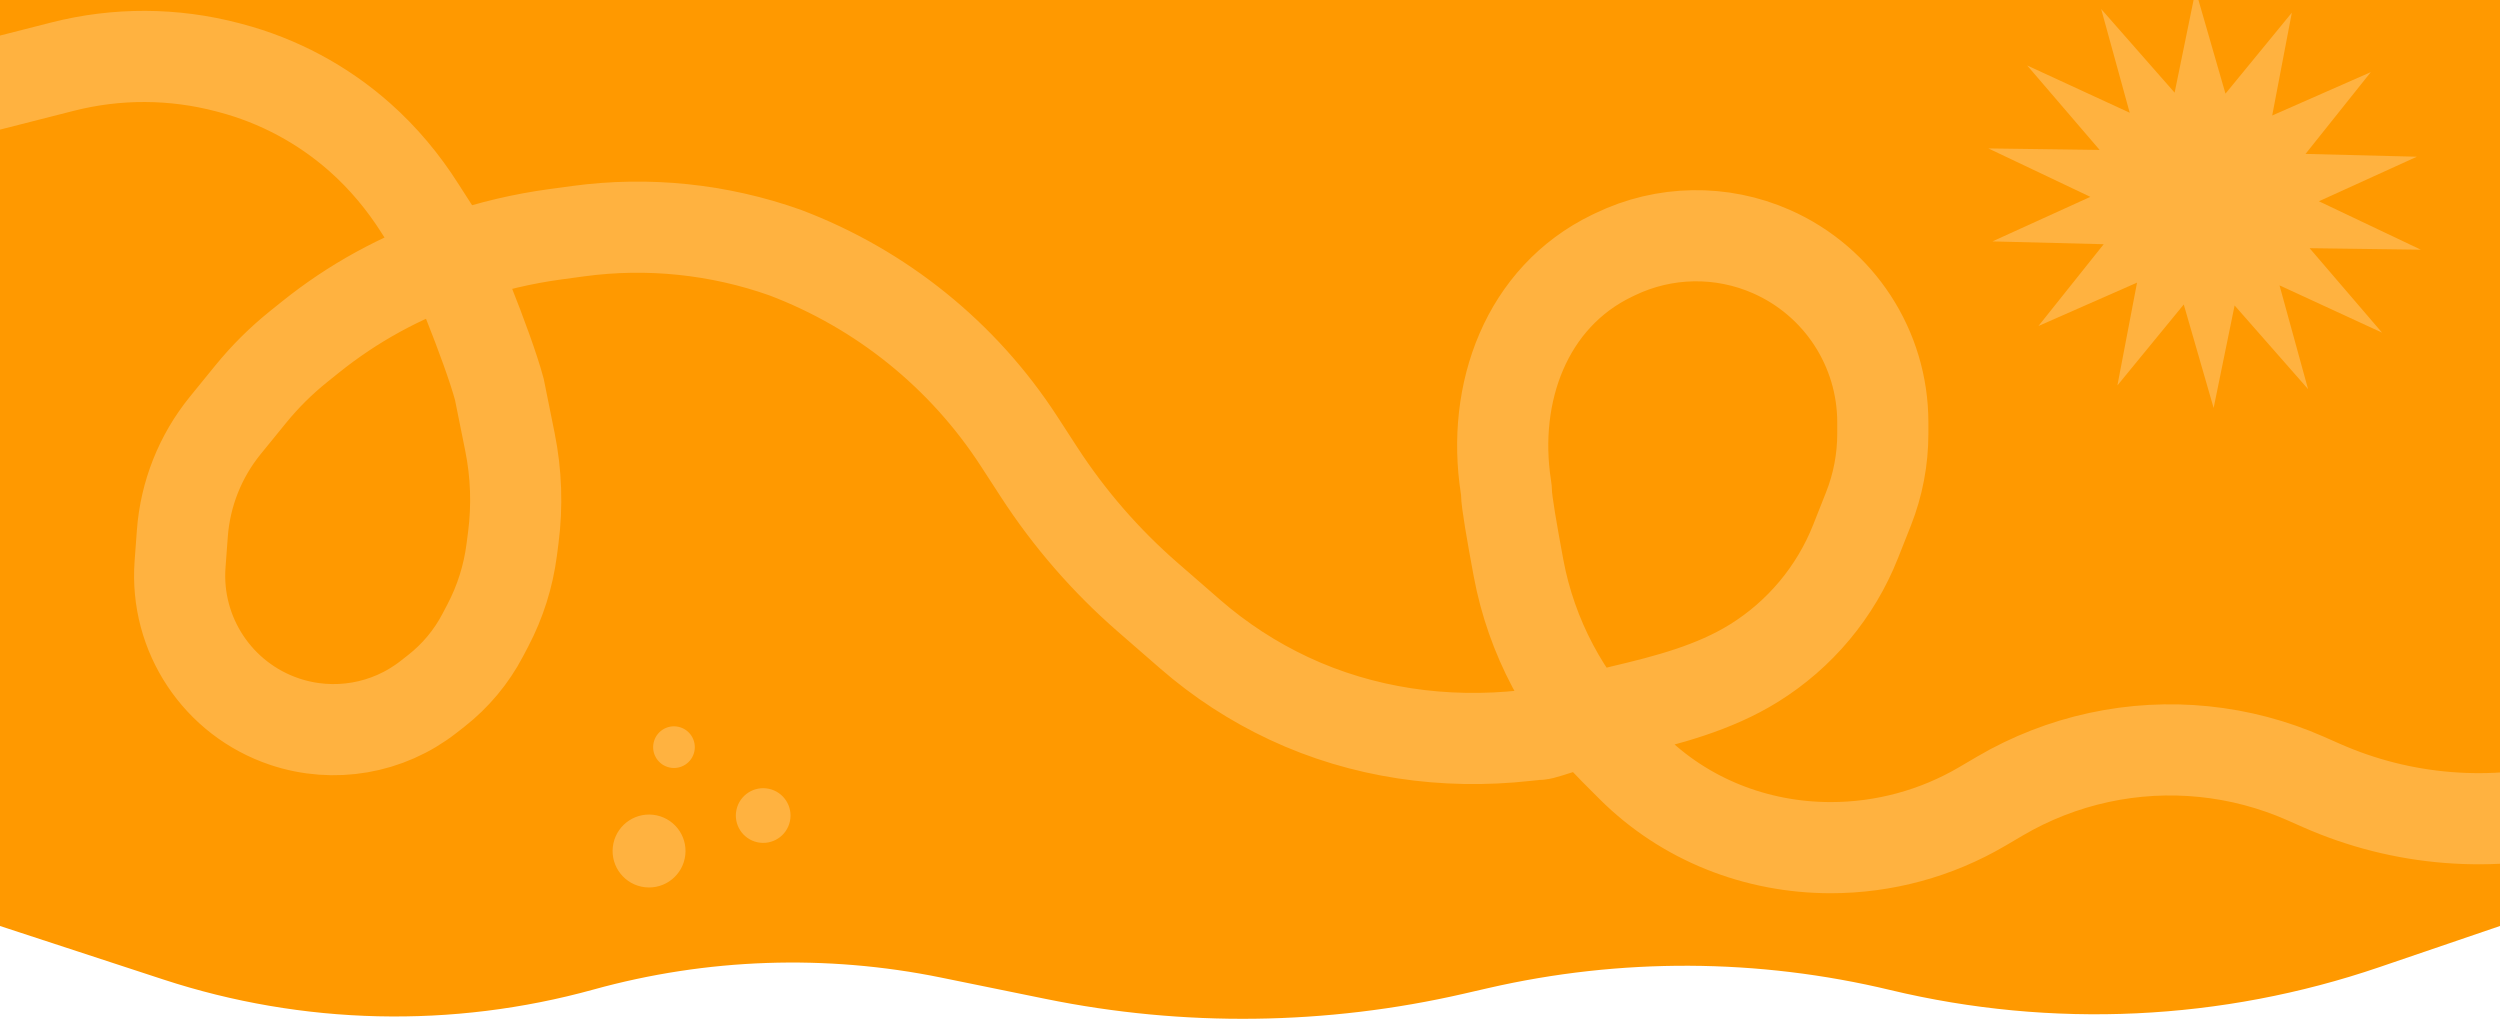 <svg width="1920" height="785" viewBox="0 0 1920 785" fill="none" xmlns="http://www.w3.org/2000/svg">
<g clip-path="url(#clip0_2155_1051)">
<path d="M0 0H1920V711.159L1827.21 742.817C1706.23 784.089 1576.01 790.165 1451.72 760.336C1350.29 735.995 1244.6 735.49 1142.94 758.862L1124.1 763.191C1018.6 787.448 909.111 788.801 803.034 767.159L722.687 750.767C634.281 732.73 542.861 735.874 455.902 759.943C347.388 789.978 232.421 787.301 125.422 752.248L0 711.159V0Z" fill="#FF9900"/>
<path d="M-14 67L48.066 51.174C89.668 40.567 133.287 40.738 174.804 51.673L176.841 52.209C213.764 61.934 247.885 80.196 276.456 105.525V105.525C294.387 121.421 309.804 139.925 322.616 160.176C329.865 171.634 336.541 181.926 339 185C343.8 191 374.833 266.667 383.5 299L391.642 339.448C396.514 363.652 397.378 388.491 394.198 412.974L392.969 422.436C390.344 442.651 384.149 462.24 374.673 480.289L370.704 487.849C362.001 504.428 349.878 518.971 335.139 530.519L329.154 535.207C297.845 559.736 256.304 566.883 218.598 554.229V554.229C167.356 537.033 134.294 487.283 138.287 433.38L140.043 409.664C142.294 379.287 153.808 350.332 173.032 326.705L192.465 302.821C203.458 289.312 215.849 277.004 229.432 266.102L238.52 258.809C270.924 232.803 307.623 212.66 346.962 199.289L353.005 197.235C376.946 189.097 401.616 183.29 426.673 179.894L444.011 177.544C497.561 170.287 552.071 175.928 603 194V194V194C676.74 221.937 739.647 272.665 782.577 338.809L798.036 362.628C821.231 398.367 849.308 430.69 881.45 458.658L914.095 487.063C936.921 506.924 962.398 523.515 989.795 536.357V536.357C1046.4 562.893 1109.39 571.814 1171.53 564.949C1176.91 564.356 1180.68 564 1182 564C1186.11 564 1213.36 553.5 1245.3 545.975C1280.5 537.686 1316.28 528.396 1347 509.328V509.328C1382.39 487.361 1409.77 454.586 1425.09 415.851L1435.01 390.783C1442.27 372.426 1446 352.863 1446 333.123V324.368C1446 267.613 1412.51 216.204 1360.59 193.27V193.27C1322.15 176.286 1278.19 177.032 1240.35 195.309L1237.99 196.447C1172.26 228.193 1145.37 301.705 1156.53 373.844C1156.83 375.827 1157 377.404 1157 378.5C1157 384.888 1161.25 409.536 1166.24 436.307C1176.08 489.062 1201.89 537.46 1239.77 575.476C1244.18 579.904 1248.68 584.403 1253.18 588.904C1293.72 629.383 1348.76 651 1406.05 651V651C1446.94 651 1487.09 640.08 1522.35 619.37L1535.81 611.461C1559.45 597.576 1585.15 587.546 1611.95 581.749V581.749C1665.28 570.214 1720.88 575.875 1770.79 597.92L1782.95 603.292C1844.82 630.62 1914.12 636.162 1979.54 619.01L2063.5 597" stroke="#FFB240" stroke-width="70"/>
<path d="M1760.13 9.736L1745.05 88.706L1820.77 55.392L1770.65 118.207L1856.13 120.357L1780.9 154.576L1859.21 191.763L1773.77 190.608L1829.4 255.467L1750.67 219.167L1772.6 298.853L1716.18 234.597L1700.07 313.326L1677.13 233.842L1626.16 296.022L1641.25 217.051L1565.52 250.365L1615.64 187.55L1530.16 185.401L1605.39 151.182L1527.08 113.995L1612.52 115.15L1556.89 50.29L1635.62 86.591L1613.69 6.905L1670.11 71.16L1686.22 -7.569L1709.16 71.915L1760.13 9.736Z" fill="#FFB240"/>
<circle cx="517.613" cy="573.815" r="16" transform="rotate(12.093 517.613 573.815)" fill="#FFB240"/>
<circle cx="586.13" cy="626.335" r="21" transform="rotate(12.093 586.13 626.335)" fill="#FFB240"/>
<circle cx="498.477" cy="653.576" r="28" transform="rotate(12.093 498.477 653.576)" fill="#FFB240"/>
</g>
<defs>
<clipPath id="clip0_2155_1051">
<rect width="1920" height="785" fill="white"/>
</clipPath>
</defs>
</svg>
